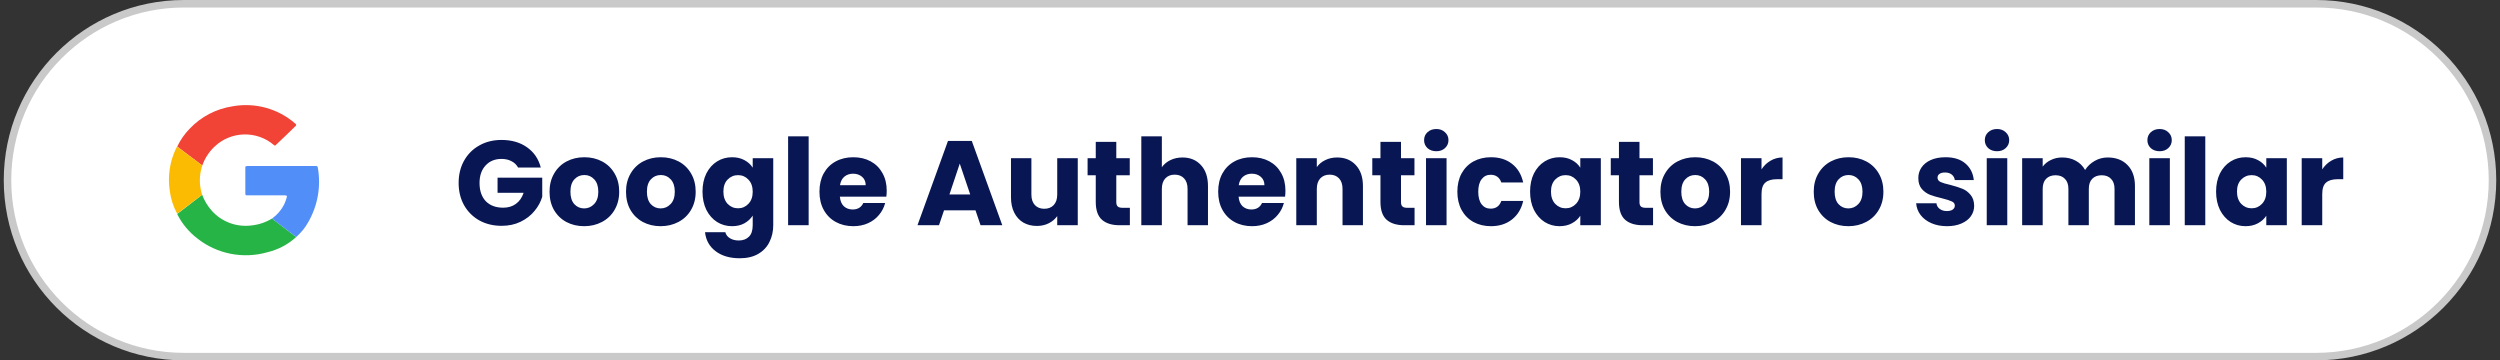 <svg width="333" height="48" viewBox="0 0 333 48" fill="none" xmlns="http://www.w3.org/2000/svg">
<rect x="0" y="0" width="333" height="48" fill="#333333" stroke="none"/>
<path d="M24.5 0.5H308.5C321.479 0.5 332 11.021 332 24C332 36.979 321.479 47.5 308.5 47.5H24.5C11.521 47.5 1 36.979 1 24C1 11.021 11.521 0.5 24.5 0.5Z" fill="white"/>
<path d="M24.5 0.5H308.5C321.479 0.5 332 11.021 332 24C332 36.979 321.479 47.5 308.5 47.5H24.5C11.521 47.5 1 36.979 1 24C1 11.021 11.521 0.5 24.5 0.5Z" stroke="#C9C9C9"/>
<path fill-rule="evenodd" clip-rule="evenodd" d="M23.605 19.527C24.022 18.646 24.584 17.838 25.27 17.137C26.778 15.544 28.789 14.495 30.979 14.159C33.975 13.62 37.057 14.469 39.327 16.46C39.477 16.59 39.519 16.664 39.327 16.827C38.495 17.643 37.663 18.459 36.781 19.274C36.697 19.356 36.639 19.462 36.489 19.323C34.217 17.37 30.797 17.444 28.616 19.495C27.863 20.196 27.292 21.063 26.951 22.024L26.793 21.926L23.605 19.527Z" fill="#F14336"/>
<path fill-rule="evenodd" clip-rule="evenodd" d="M26.926 25.941C27.21 26.705 27.633 27.413 28.174 28.029C29.493 29.538 31.501 30.291 33.51 30.028C34.483 29.927 35.419 29.609 36.248 29.098L36.489 29.31L39.452 31.57C38.378 32.556 37.062 33.253 35.632 33.594C32.402 34.522 28.913 33.839 26.293 31.766C25.152 30.894 24.23 29.778 23.597 28.503L26.926 25.941Z" fill="#27B446"/>
<path fill-rule="evenodd" clip-rule="evenodd" d="M39.452 31.57L36.489 29.31L36.248 29.098C36.921 28.617 37.466 27.985 37.838 27.254C37.98 26.954 38.097 26.643 38.187 26.324C38.254 26.112 38.229 26.022 37.954 26.022C36.289 26.022 34.666 26.022 33.027 26.022C32.677 26.022 32.677 26.022 32.677 25.671C32.677 24.578 32.677 23.493 32.677 22.408C32.677 22.195 32.677 22.114 32.952 22.114H42.041C42.199 22.114 42.307 22.114 42.332 22.318C42.783 24.841 42.318 27.439 41.017 29.661C40.607 30.378 40.078 31.023 39.452 31.57Z" fill="#528EF8"/>
<path fill-rule="evenodd" clip-rule="evenodd" d="M26.926 25.941L23.597 28.47C23.068 27.489 22.73 26.422 22.598 25.32C22.329 23.442 22.618 21.527 23.43 19.805C23.48 19.707 23.538 19.617 23.588 19.527L26.793 21.926L26.951 22.032C26.518 23.299 26.51 24.668 26.926 25.941Z" fill="#FBBB02"/>
<path d="M69.01 22.32C68.808 21.947 68.514 21.664 68.13 21.472C67.757 21.269 67.314 21.168 66.802 21.168C65.917 21.168 65.208 21.461 64.674 22.048C64.141 22.624 63.874 23.397 63.874 24.368C63.874 25.403 64.152 26.213 64.707 26.8C65.272 27.376 66.045 27.664 67.026 27.664C67.698 27.664 68.264 27.493 68.722 27.152C69.192 26.811 69.533 26.32 69.746 25.68H66.275V23.664H72.227V26.208C72.024 26.891 71.677 27.525 71.186 28.112C70.707 28.699 70.093 29.173 69.347 29.536C68.6 29.899 67.757 30.08 66.819 30.08C65.709 30.08 64.717 29.84 63.843 29.36C62.978 28.869 62.301 28.192 61.81 27.328C61.331 26.464 61.09 25.477 61.09 24.368C61.09 23.259 61.331 22.272 61.81 21.408C62.301 20.533 62.978 19.856 63.843 19.376C64.707 18.885 65.693 18.64 66.802 18.64C68.147 18.64 69.277 18.965 70.195 19.616C71.123 20.267 71.736 21.168 72.034 22.32H69.01ZM77.806 30.128C76.931 30.128 76.142 29.941 75.438 29.568C74.745 29.195 74.195 28.661 73.79 27.968C73.395 27.275 73.198 26.464 73.198 25.536C73.198 24.619 73.401 23.813 73.806 23.12C74.211 22.416 74.766 21.877 75.47 21.504C76.174 21.131 76.963 20.944 77.838 20.944C78.713 20.944 79.502 21.131 80.206 21.504C80.91 21.877 81.465 22.416 81.87 23.12C82.275 23.813 82.478 24.619 82.478 25.536C82.478 26.453 82.27 27.264 81.854 27.968C81.449 28.661 80.889 29.195 80.174 29.568C79.47 29.941 78.681 30.128 77.806 30.128ZM77.806 27.76C78.329 27.76 78.771 27.568 79.134 27.184C79.507 26.8 79.694 26.251 79.694 25.536C79.694 24.821 79.513 24.272 79.15 23.888C78.798 23.504 78.361 23.312 77.838 23.312C77.305 23.312 76.862 23.504 76.51 23.888C76.158 24.261 75.982 24.811 75.982 25.536C75.982 26.251 76.153 26.8 76.494 27.184C76.846 27.568 77.283 27.76 77.806 27.76ZM87.993 30.128C87.119 30.128 86.329 29.941 85.626 29.568C84.932 29.195 84.383 28.661 83.978 27.968C83.583 27.275 83.385 26.464 83.385 25.536C83.385 24.619 83.588 23.813 83.993 23.12C84.399 22.416 84.954 21.877 85.657 21.504C86.362 21.131 87.151 20.944 88.025 20.944C88.9 20.944 89.689 21.131 90.394 21.504C91.097 21.877 91.652 22.416 92.058 23.12C92.463 23.813 92.665 24.619 92.665 25.536C92.665 26.453 92.457 27.264 92.041 27.968C91.636 28.661 91.076 29.195 90.362 29.568C89.657 29.941 88.868 30.128 87.993 30.128ZM87.993 27.76C88.516 27.76 88.959 27.568 89.322 27.184C89.695 26.8 89.882 26.251 89.882 25.536C89.882 24.821 89.7 24.272 89.338 23.888C88.986 23.504 88.548 23.312 88.025 23.312C87.492 23.312 87.049 23.504 86.698 23.888C86.346 24.261 86.169 24.811 86.169 25.536C86.169 26.251 86.34 26.8 86.681 27.184C87.034 27.568 87.471 27.76 87.993 27.76ZM97.509 20.944C98.138 20.944 98.688 21.072 99.157 21.328C99.637 21.584 100.005 21.92 100.261 22.336V21.072H102.997V29.984C102.997 30.805 102.832 31.547 102.501 32.208C102.181 32.88 101.685 33.413 101.013 33.808C100.352 34.203 99.525 34.4 98.533 34.4C97.21 34.4 96.138 34.085 95.317 33.456C94.496 32.837 94.026 31.995 93.909 30.928H96.613C96.698 31.269 96.901 31.536 97.221 31.728C97.541 31.931 97.936 32.032 98.405 32.032C98.97 32.032 99.418 31.867 99.749 31.536C100.09 31.216 100.261 30.699 100.261 29.984V28.72C99.994 29.136 99.626 29.477 99.157 29.744C98.688 30 98.138 30.128 97.509 30.128C96.773 30.128 96.106 29.941 95.509 29.568C94.912 29.184 94.437 28.645 94.085 27.952C93.744 27.248 93.573 26.437 93.573 25.52C93.573 24.603 93.744 23.797 94.085 23.104C94.437 22.411 94.912 21.877 95.509 21.504C96.106 21.131 96.773 20.944 97.509 20.944ZM100.261 25.536C100.261 24.853 100.069 24.315 99.685 23.92C99.312 23.525 98.853 23.328 98.309 23.328C97.765 23.328 97.301 23.525 96.917 23.92C96.544 24.304 96.357 24.837 96.357 25.52C96.357 26.203 96.544 26.747 96.917 27.152C97.301 27.547 97.765 27.744 98.309 27.744C98.853 27.744 99.312 27.547 99.685 27.152C100.069 26.757 100.261 26.219 100.261 25.536ZM107.712 18.16V30H104.976V18.16H107.712ZM118.111 25.392C118.111 25.648 118.095 25.915 118.063 26.192H111.871C111.914 26.747 112.09 27.173 112.399 27.472C112.719 27.76 113.108 27.904 113.567 27.904C114.25 27.904 114.724 27.616 114.991 27.04H117.903C117.754 27.627 117.482 28.155 117.087 28.624C116.703 29.093 116.218 29.461 115.631 29.728C115.044 29.995 114.388 30.128 113.663 30.128C112.788 30.128 112.01 29.941 111.327 29.568C110.644 29.195 110.111 28.661 109.727 27.968C109.343 27.275 109.151 26.464 109.151 25.536C109.151 24.608 109.338 23.797 109.711 23.104C110.095 22.411 110.628 21.877 111.311 21.504C111.994 21.131 112.778 20.944 113.663 20.944C114.527 20.944 115.295 21.125 115.967 21.488C116.639 21.851 117.162 22.368 117.535 23.04C117.919 23.712 118.111 24.496 118.111 25.392ZM115.311 24.672C115.311 24.203 115.151 23.829 114.831 23.552C114.511 23.275 114.111 23.136 113.631 23.136C113.172 23.136 112.783 23.269 112.463 23.536C112.154 23.803 111.962 24.181 111.887 24.672H115.311ZM129.937 28.016H125.745L125.073 30H122.209L126.273 18.768H129.441L133.505 30H130.609L129.937 28.016ZM129.233 25.904L127.841 21.792L126.465 25.904H129.233ZM143.558 21.072V30H140.822V28.784C140.545 29.179 140.166 29.499 139.686 29.744C139.217 29.979 138.694 30.096 138.118 30.096C137.435 30.096 136.833 29.947 136.31 29.648C135.787 29.339 135.382 28.896 135.094 28.32C134.806 27.744 134.662 27.067 134.662 26.288V21.072H137.382V25.92C137.382 26.517 137.537 26.981 137.846 27.312C138.155 27.643 138.571 27.808 139.094 27.808C139.627 27.808 140.049 27.643 140.358 27.312C140.667 26.981 140.822 26.517 140.822 25.92V21.072H143.558ZM150.499 27.68V30H149.107C148.115 30 147.342 29.76 146.787 29.28C146.233 28.789 145.955 27.995 145.955 26.896V23.344H144.867V21.072H145.955V18.896H148.691V21.072H150.483V23.344H148.691V26.928C148.691 27.195 148.755 27.387 148.883 27.504C149.011 27.621 149.225 27.68 149.523 27.68H150.499ZM157.511 20.976C158.535 20.976 159.357 21.317 159.975 22C160.594 22.672 160.903 23.6 160.903 24.784V30H158.183V25.152C158.183 24.555 158.029 24.091 157.719 23.76C157.41 23.429 156.994 23.264 156.471 23.264C155.949 23.264 155.533 23.429 155.223 23.76C154.914 24.091 154.759 24.555 154.759 25.152V30H152.023V18.16H154.759V22.272C155.037 21.877 155.415 21.563 155.895 21.328C156.375 21.093 156.914 20.976 157.511 20.976ZM171.22 25.392C171.22 25.648 171.205 25.915 171.173 26.192H164.981C165.023 26.747 165.199 27.173 165.509 27.472C165.829 27.76 166.218 27.904 166.677 27.904C167.359 27.904 167.834 27.616 168.101 27.04H171.013C170.863 27.627 170.591 28.155 170.197 28.624C169.813 29.093 169.327 29.461 168.741 29.728C168.154 29.995 167.498 30.128 166.773 30.128C165.898 30.128 165.119 29.941 164.437 29.568C163.754 29.195 163.221 28.661 162.837 27.968C162.453 27.275 162.261 26.464 162.261 25.536C162.261 24.608 162.447 23.797 162.821 23.104C163.205 22.411 163.738 21.877 164.421 21.504C165.103 21.131 165.887 20.944 166.773 20.944C167.637 20.944 168.405 21.125 169.077 21.488C169.749 21.851 170.271 22.368 170.645 23.04C171.029 23.712 171.22 24.496 171.22 25.392ZM168.421 24.672C168.421 24.203 168.261 23.829 167.941 23.552C167.621 23.275 167.221 23.136 166.741 23.136C166.282 23.136 165.893 23.269 165.573 23.536C165.263 23.803 165.071 24.181 164.997 24.672H168.421ZM178.104 20.976C179.149 20.976 179.981 21.317 180.6 22C181.229 22.672 181.544 23.6 181.544 24.784V30H178.824V25.152C178.824 24.555 178.669 24.091 178.36 23.76C178.051 23.429 177.635 23.264 177.112 23.264C176.589 23.264 176.173 23.429 175.864 23.76C175.555 24.091 175.4 24.555 175.4 25.152V30H172.664V21.072H175.4V22.256C175.677 21.861 176.051 21.552 176.52 21.328C176.989 21.093 177.517 20.976 178.104 20.976ZM188.421 27.68V30H187.029C186.037 30 185.264 29.76 184.709 29.28C184.154 28.789 183.877 27.995 183.877 26.896V23.344H182.789V21.072H183.877V18.896H186.613V21.072H188.405V23.344H186.613V26.928C186.613 27.195 186.677 27.387 186.805 27.504C186.933 27.621 187.146 27.68 187.445 27.68H188.421ZM191.321 20.144C190.841 20.144 190.446 20.005 190.137 19.728C189.838 19.44 189.689 19.088 189.689 18.672C189.689 18.245 189.838 17.893 190.137 17.616C190.446 17.328 190.841 17.184 191.321 17.184C191.79 17.184 192.174 17.328 192.473 17.616C192.782 17.893 192.937 18.245 192.937 18.672C192.937 19.088 192.782 19.44 192.473 19.728C192.174 20.005 191.79 20.144 191.321 20.144ZM192.681 21.072V30H189.945V21.072H192.681ZM194.12 25.536C194.12 24.608 194.307 23.797 194.68 23.104C195.064 22.411 195.592 21.877 196.264 21.504C196.947 21.131 197.725 20.944 198.6 20.944C199.72 20.944 200.653 21.237 201.4 21.824C202.157 22.411 202.653 23.237 202.888 24.304H199.976C199.731 23.621 199.256 23.28 198.552 23.28C198.051 23.28 197.651 23.477 197.352 23.872C197.053 24.256 196.904 24.811 196.904 25.536C196.904 26.261 197.053 26.821 197.352 27.216C197.651 27.6 198.051 27.792 198.552 27.792C199.256 27.792 199.731 27.451 199.976 26.768H202.888C202.653 27.813 202.157 28.635 201.4 29.232C200.643 29.829 199.709 30.128 198.6 30.128C197.725 30.128 196.947 29.941 196.264 29.568C195.592 29.195 195.064 28.661 194.68 27.968C194.307 27.275 194.12 26.464 194.12 25.536ZM203.807 25.52C203.807 24.603 203.978 23.797 204.319 23.104C204.671 22.411 205.146 21.877 205.743 21.504C206.341 21.131 207.007 20.944 207.743 20.944C208.373 20.944 208.922 21.072 209.391 21.328C209.871 21.584 210.239 21.92 210.495 22.336V21.072H213.231V30H210.495V28.736C210.229 29.152 209.855 29.488 209.375 29.744C208.906 30 208.357 30.128 207.727 30.128C207.002 30.128 206.341 29.941 205.743 29.568C205.146 29.184 204.671 28.645 204.319 27.952C203.978 27.248 203.807 26.437 203.807 25.52ZM210.495 25.536C210.495 24.853 210.303 24.315 209.919 23.92C209.546 23.525 209.087 23.328 208.543 23.328C207.999 23.328 207.535 23.525 207.151 23.92C206.778 24.304 206.591 24.837 206.591 25.52C206.591 26.203 206.778 26.747 207.151 27.152C207.535 27.547 207.999 27.744 208.543 27.744C209.087 27.744 209.546 27.547 209.919 27.152C210.303 26.757 210.495 26.219 210.495 25.536ZM220.187 27.68V30H218.795C217.803 30 217.029 29.76 216.475 29.28C215.92 28.789 215.643 27.995 215.643 26.896V23.344H214.555V21.072H215.643V18.896H218.379V21.072H220.171V23.344H218.379V26.928C218.379 27.195 218.443 27.387 218.571 27.504C218.699 27.621 218.912 27.68 219.211 27.68H220.187ZM225.775 30.128C224.9 30.128 224.111 29.941 223.407 29.568C222.713 29.195 222.164 28.661 221.759 27.968C221.364 27.275 221.167 26.464 221.167 25.536C221.167 24.619 221.369 23.813 221.775 23.12C222.18 22.416 222.735 21.877 223.439 21.504C224.143 21.131 224.932 20.944 225.807 20.944C226.681 20.944 227.471 21.131 228.175 21.504C228.879 21.877 229.433 22.416 229.839 23.12C230.244 23.813 230.447 24.619 230.447 25.536C230.447 26.453 230.239 27.264 229.823 27.968C229.417 28.661 228.857 29.195 228.143 29.568C227.439 29.941 226.649 30.128 225.775 30.128ZM225.775 27.76C226.297 27.76 226.74 27.568 227.103 27.184C227.476 26.8 227.663 26.251 227.663 25.536C227.663 24.821 227.481 24.272 227.119 23.888C226.767 23.504 226.329 23.312 225.807 23.312C225.273 23.312 224.831 23.504 224.479 23.888C224.127 24.261 223.951 24.811 223.951 25.536C223.951 26.251 224.121 26.8 224.463 27.184C224.815 27.568 225.252 27.76 225.775 27.76ZM234.634 22.56C234.954 22.069 235.354 21.685 235.834 21.408C236.314 21.12 236.848 20.976 237.434 20.976V23.872H236.682C236 23.872 235.488 24.021 235.146 24.32C234.805 24.608 234.634 25.12 234.634 25.856V30H231.898V21.072H234.634V22.56ZM246.197 30.128C245.322 30.128 244.533 29.941 243.829 29.568C243.135 29.195 242.586 28.661 242.181 27.968C241.786 27.275 241.589 26.464 241.589 25.536C241.589 24.619 241.791 23.813 242.197 23.12C242.602 22.416 243.157 21.877 243.861 21.504C244.565 21.131 245.354 20.944 246.229 20.944C247.103 20.944 247.893 21.131 248.597 21.504C249.301 21.877 249.855 22.416 250.261 23.12C250.666 23.813 250.869 24.619 250.869 25.536C250.869 26.453 250.661 27.264 250.245 27.968C249.839 28.661 249.279 29.195 248.565 29.568C247.861 29.941 247.071 30.128 246.197 30.128ZM246.197 27.76C246.719 27.76 247.162 27.568 247.525 27.184C247.898 26.8 248.085 26.251 248.085 25.536C248.085 24.821 247.903 24.272 247.541 23.888C247.189 23.504 246.751 23.312 246.229 23.312C245.695 23.312 245.253 23.504 244.901 23.888C244.549 24.261 244.373 24.811 244.373 25.536C244.373 26.251 244.543 26.8 244.885 27.184C245.237 27.568 245.674 27.76 246.197 27.76ZM259.343 30.128C258.564 30.128 257.871 29.995 257.263 29.728C256.655 29.461 256.175 29.099 255.823 28.64C255.471 28.171 255.273 27.648 255.231 27.072H257.935C257.967 27.381 258.111 27.632 258.367 27.824C258.623 28.016 258.937 28.112 259.311 28.112C259.652 28.112 259.913 28.048 260.095 27.92C260.287 27.781 260.383 27.605 260.383 27.392C260.383 27.136 260.249 26.949 259.983 26.832C259.716 26.704 259.284 26.565 258.687 26.416C258.047 26.267 257.513 26.112 257.087 25.952C256.66 25.781 256.292 25.52 255.983 25.168C255.673 24.805 255.519 24.32 255.519 23.712C255.519 23.2 255.657 22.736 255.935 22.32C256.223 21.893 256.639 21.557 257.183 21.312C257.737 21.067 258.393 20.944 259.151 20.944C260.271 20.944 261.151 21.221 261.791 21.776C262.441 22.331 262.815 23.067 262.911 23.984H260.383C260.34 23.675 260.201 23.429 259.967 23.248C259.743 23.067 259.444 22.976 259.071 22.976C258.751 22.976 258.505 23.04 258.335 23.168C258.164 23.285 258.079 23.451 258.079 23.664C258.079 23.92 258.212 24.112 258.479 24.24C258.756 24.368 259.183 24.496 259.759 24.624C260.42 24.795 260.959 24.965 261.375 25.136C261.791 25.296 262.153 25.563 262.463 25.936C262.783 26.299 262.948 26.789 262.959 27.408C262.959 27.931 262.809 28.4 262.511 28.816C262.223 29.221 261.801 29.541 261.247 29.776C260.703 30.011 260.068 30.128 259.343 30.128ZM266.009 20.144C265.529 20.144 265.134 20.005 264.825 19.728C264.526 19.44 264.377 19.088 264.377 18.672C264.377 18.245 264.526 17.893 264.825 17.616C265.134 17.328 265.529 17.184 266.009 17.184C266.478 17.184 266.862 17.328 267.161 17.616C267.47 17.893 267.625 18.245 267.625 18.672C267.625 19.088 267.47 19.44 267.161 19.728C266.862 20.005 266.478 20.144 266.009 20.144ZM267.369 21.072V30H264.633V21.072H267.369ZM280.743 20.976C281.853 20.976 282.733 21.312 283.383 21.984C284.045 22.656 284.375 23.589 284.375 24.784V30H281.655V25.152C281.655 24.576 281.501 24.133 281.191 23.824C280.893 23.504 280.477 23.344 279.943 23.344C279.41 23.344 278.989 23.504 278.679 23.824C278.381 24.133 278.231 24.576 278.231 25.152V30H275.511V25.152C275.511 24.576 275.357 24.133 275.047 23.824C274.749 23.504 274.333 23.344 273.799 23.344C273.266 23.344 272.845 23.504 272.535 23.824C272.237 24.133 272.087 24.576 272.087 25.152V30H269.351V21.072H272.087V22.192C272.365 21.819 272.727 21.525 273.175 21.312C273.623 21.088 274.13 20.976 274.695 20.976C275.367 20.976 275.965 21.12 276.487 21.408C277.021 21.696 277.437 22.107 277.735 22.64C278.045 22.149 278.466 21.749 278.999 21.44C279.533 21.131 280.114 20.976 280.743 20.976ZM287.665 20.144C287.185 20.144 286.79 20.005 286.481 19.728C286.182 19.44 286.033 19.088 286.033 18.672C286.033 18.245 286.182 17.893 286.481 17.616C286.79 17.328 287.185 17.184 287.665 17.184C288.134 17.184 288.518 17.328 288.817 17.616C289.126 17.893 289.281 18.245 289.281 18.672C289.281 19.088 289.126 19.44 288.817 19.728C288.518 20.005 288.134 20.144 287.665 20.144ZM289.025 21.072V30H286.289V21.072H289.025ZM293.744 18.16V30H291.008V18.16H293.744ZM295.182 25.52C295.182 24.603 295.353 23.797 295.694 23.104C296.046 22.411 296.521 21.877 297.118 21.504C297.716 21.131 298.382 20.944 299.118 20.944C299.748 20.944 300.297 21.072 300.766 21.328C301.246 21.584 301.614 21.92 301.87 22.336V21.072H304.606V30H301.87V28.736C301.604 29.152 301.23 29.488 300.75 29.744C300.281 30 299.732 30.128 299.102 30.128C298.377 30.128 297.716 29.941 297.118 29.568C296.521 29.184 296.046 28.645 295.694 27.952C295.353 27.248 295.182 26.437 295.182 25.52ZM301.87 25.536C301.87 24.853 301.678 24.315 301.294 23.92C300.921 23.525 300.462 23.328 299.918 23.328C299.374 23.328 298.91 23.525 298.526 23.92C298.153 24.304 297.966 24.837 297.966 25.52C297.966 26.203 298.153 26.747 298.526 27.152C298.91 27.547 299.374 27.744 299.918 27.744C300.462 27.744 300.921 27.547 301.294 27.152C301.678 26.757 301.87 26.219 301.87 25.536ZM309.322 22.56C309.642 22.069 310.042 21.685 310.522 21.408C311.002 21.12 311.535 20.976 312.122 20.976V23.872H311.37C310.687 23.872 310.175 24.021 309.834 24.32C309.492 24.608 309.322 25.12 309.322 25.856V30H306.586V21.072H309.322V22.56Z" fill="#081754"/>
</svg>
